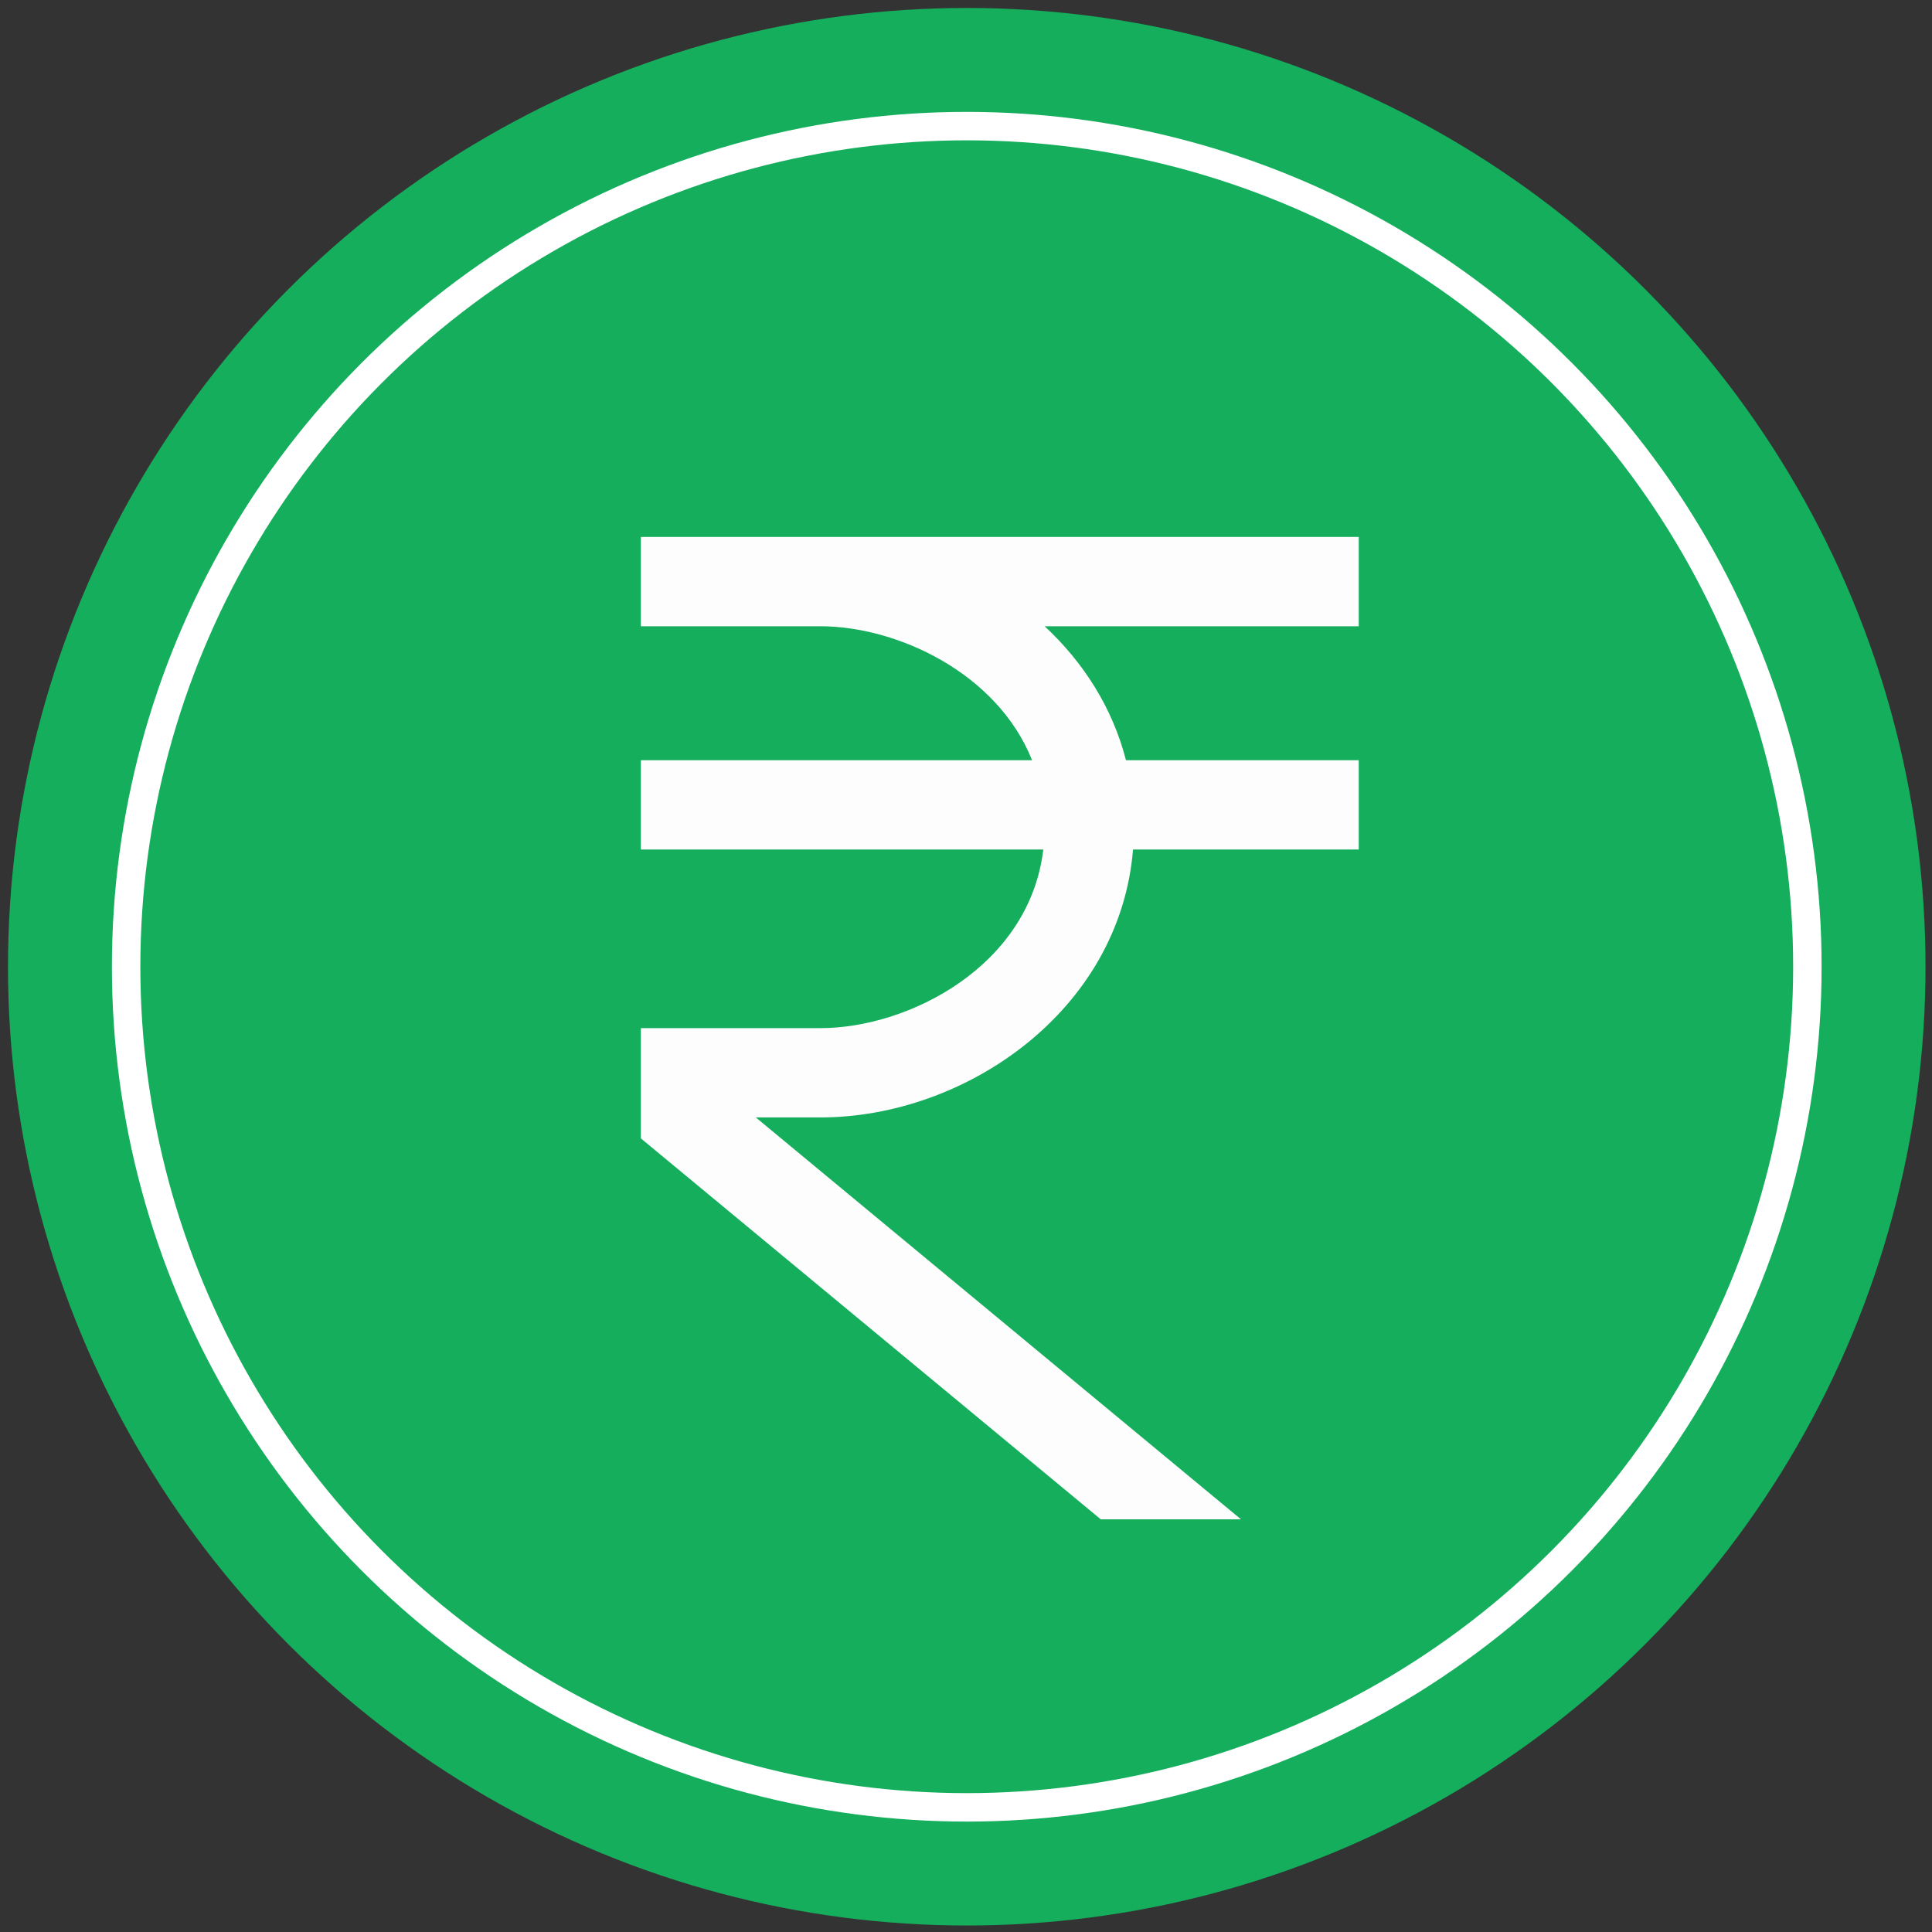<svg width="177" height="177" viewBox="0 0 177 177" fill="none" xmlns="http://www.w3.org/2000/svg">
<rect x="0" y="0" width="177" height="177" fill="#333333" stroke="none"/>
<circle cx="88.569" cy="88.567" r="87.837" fill="#14AE5C"/>
<circle cx="88.569" cy="88.567" r="77.014" stroke="white" stroke-width="2.606"/>
<path d="M58.713 49.192V57.374H75.155C82.156 57.374 91.355 61.629 94.553 69.647H58.713V77.829H95.581C94.311 88.506 83.265 94.192 75.155 94.192H58.713V104.293L100.846 139.192H113.692L69.244 102.374H75.155C88.449 102.374 102.597 92.597 103.802 77.829H124.482V69.647H103.156C101.911 64.803 99.243 60.667 95.708 57.374H124.482V49.192H58.713Z" fill="#FDFDFD"/>
</svg>
